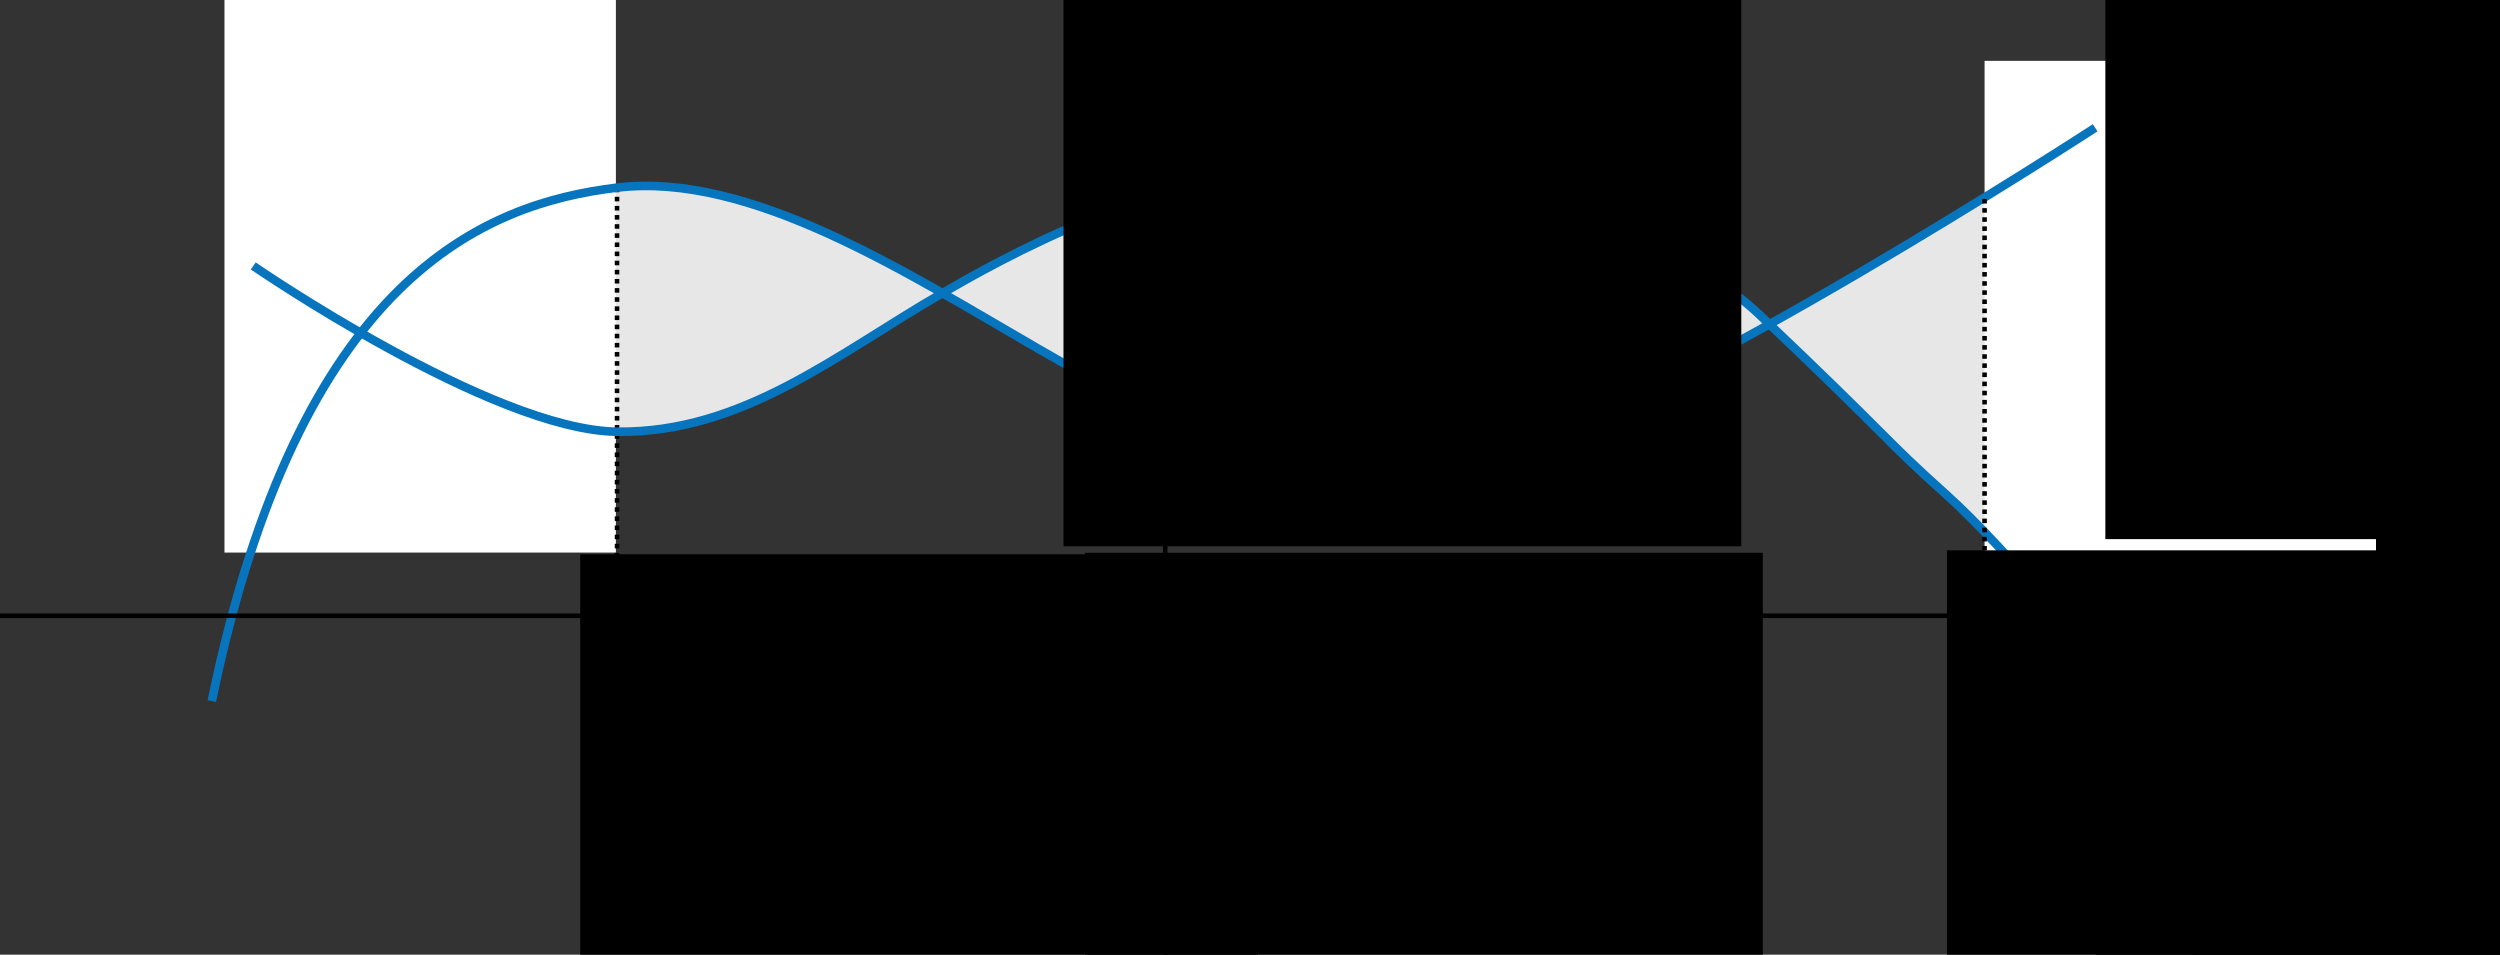 <?xml version="1.0" encoding="UTF-8" standalone="no"?>
<!-- Created with Inkscape (http://www.inkscape.org/) -->

<svg
   xmlns:dc="http://purl.org/dc/elements/1.1/"
   xmlns:cc="http://creativecommons.org/ns#"
   xmlns:rdf="http://www.w3.org/1999/02/22-rdf-syntax-ns#"
   xmlns:svg="http://www.w3.org/2000/svg"
   xmlns="http://www.w3.org/2000/svg"
   xmlns:sodipodi="http://sodipodi.sourceforge.net/DTD/sodipodi-0.dtd"
   xmlns:inkscape="http://www.inkscape.org/namespaces/inkscape"
   width="145.105mm"
   height="55.409mm"
   viewBox="0 0 145.105 55.409"
   version="1.1"
   id="svg5131"
   inkscape:version="0.92.1 r15371"
   sodipodi:docname="figuur2.svg"
   inkscape:export-filename="C:\Users\dimitri.coppens\Desktop\mooc170814\figuur2.png"
   inkscape:export-xdpi="300"
   inkscape:export-ydpi="300">
  <rect x="0" y="0" width="145.105" height="55.409" fill="#333333" stroke="none"/>
  <defs
     id="defs5125" />
  <sodipodi:namedview
     id="base"
     pagecolor="#ffffff"
     bordercolor="#ff0000"
     borderopacity="1"
     inkscape:pageopacity="0.0"
     inkscape:pageshadow="2"
     inkscape:zoom="1.979899"
     inkscape:cx="266.82697"
     inkscape:cy="157.12897"
     inkscape:document-units="mm"
     inkscape:current-layer="layer1"
     showgrid="false"
     inkscape:window-width="1920"
     inkscape:window-height="1001"
     inkscape:window-x="-9"
     inkscape:window-y="-9"
     inkscape:window-maximized="1"
     fit-margin-top="0"
     fit-margin-left="0"
     fit-margin-right="0"
     fit-margin-bottom="0"
     inkscape:showpageshadow="false"
     borderlayer="true"
     showguides="false" />
  <g
     inkscape:label="Laag 1"
     inkscape:groupmode="layer"
     id="layer1"
     transform="translate(181.022,-226.487)">
    <path
       style="opacity:1;vector-effect:none;fill:#e7e7e7;fill-opacity:1;stroke:none;stroke-width:0.265;stroke-linecap:butt;stroke-linejoin:miter;stroke-miterlimit:4;stroke-dasharray:0.265, 0.265;stroke-dashoffset:0;stroke-opacity:1"
       d="m -78.222,245.338 -11.04,5.597 c 0,0 -5.127,2.171 -9.505,2.561 -4.378,0.39 -8.063,-0.717 -10.3,-1.317 -2.909,-0.78 -7.238,-3.184 -10.072,-4.652 l -7.194,-4.014 3.889,-2.323 c 0,0 11.316,-5.109 19.034,-5.259 5.073,-0.098 13.748,2.025 20.299,5.656 3.074,1.704 4.89,3.749 4.89,3.749 z"
       id="path6177-5"
       inkscape:connector-curvature="0"
       sodipodi:nodetypes="ccsssccssc"
       inkscape:export-xdpi="300"
       inkscape:export-ydpi="300" />
    <path
       style="opacity:1;vector-effect:none;fill:#e7e7e7;fill-opacity:1;stroke:none;stroke-width:0.265;stroke-linecap:butt;stroke-linejoin:miter;stroke-miterlimit:4;stroke-dasharray:0.265, 0.265;stroke-dashoffset:0;stroke-opacity:1"
       d="m -46.683,244.834 -0.67,4.227 c 0,0 -2.885,3.977 -6.437,6.948 -1.61,1.346 -9.778,3.549 -12.071,1.328 l -11.643,-11.28 -0.718,-0.718 c 0,0 10.033,-5.989 13.154,-8.004 2.526,-1.632 13.669,4.354 15.693,5.499 2.912,1.647 2.693,2.001 2.693,2.001 z"
       id="path6177-4"
       inkscape:connector-curvature="0"
       sodipodi:nodetypes="ccssccssc"
       inkscape:export-xdpi="300"
       inkscape:export-ydpi="300" />
    <path
       style="opacity:1;vector-effect:none;fill:#e7e7e7;fill-opacity:1;stroke:none;stroke-width:0.265;stroke-linecap:butt;stroke-linejoin:miter;stroke-miterlimit:4;stroke-dasharray:0.265, 0.265;stroke-dashoffset:0;stroke-opacity:1"
       d="m -126.333,243.515 -5.371,3.377 c 0,0 -8.834,5.232 -13.421,4.597 -4.61,-0.638 -6.009,-1.058 -8.844,-2.525 l -6.005,-3.109 1.228,-1.74 c 0,0 6.505,-6.786 14.223,-6.935 5.073,-0.098 12.6,3.285 14.624,4.43 2.912,1.647 3.567,1.907 3.567,1.907 z"
       id="path6177"
       inkscape:connector-curvature="0"
       sodipodi:nodetypes="ccssccssc"
       inkscape:export-xdpi="300"
       inkscape:export-ydpi="300" />
    <path
       sodipodi:nodetypes="ccccc"
       inkscape:connector-curvature="0"
       d="m -111.41,229.299 -1.983,-1.364 m -1.982,1.403 1.983,-1.364 v 53.922"
       style="color:#000000;clip-rule:nonzero;display:inline;overflow:visible;visibility:visible;opacity:1;isolation:auto;mix-blend-mode:normal;color-interpolation:sRGB;color-interpolation-filters:linearRGB;solid-color:#000000;solid-opacity:1;fill:none;fill-opacity:1;fill-rule:nonzero;stroke:#000000;stroke-width:0.265;stroke-linecap:butt;stroke-linejoin:miter;stroke-miterlimit:4;stroke-dasharray:none;stroke-dashoffset:0;stroke-opacity:1;color-rendering:auto;image-rendering:auto;shape-rendering:auto;text-rendering:auto;enable-background:accumulate"
       id="rect4145-9-2-7-1-5-5-7-5-7-9-7-4"
       inkscape:export-xdpi="300"
       inkscape:export-ydpi="300" />
    <flowRoot
       transform="matrix(0.265,0,0,0.265,274.06,-707.838)"
       style="font-style:normal;font-weight:normal;font-size:40px;line-height:1.25;font-family:sans-serif;letter-spacing:0px;word-spacing:0px;fill:#000000;fill-opacity:1;stroke:none"
       id="flowRoot5781-7-8-0-2-9-5-4"
       xml:space="preserve"
       inkscape:export-xdpi="300"
       inkscape:export-ydpi="300"><flowRegion
         style="fill:#000000;fill-opacity:1"
         id="flowRegion5783-6-1-4-3-6-8-6"><rect
           style="fill:#000000;fill-opacity:1"
           y="3627.465"
           x="-1237.144"
           height="120.18"
           width="148.457"
           id="rect5785-1-0-9-1-5-3-8" /></flowRegion><flowPara
         style="font-style:normal;font-variant:normal;font-weight:normal;font-stretch:normal;font-size:21.333px;font-family:Georgia;-inkscape-font-specification:Georgia;font-variant-ligatures:normal;font-variant-caps:normal;font-variant-numeric:normal;font-feature-settings:normal;text-align:start;writing-mode:lr-tb;text-anchor:start;fill:#000000;fill-opacity:1"
         id="flowPara5787-0-8-5-9-4-9-2">X</flowPara></flowRoot>    <flowRoot
       transform="matrix(0.265,0,0,0.265,268.463,-700.033)"
       style="font-style:normal;font-weight:normal;font-size:40px;line-height:1.25;font-family:sans-serif;letter-spacing:0px;word-spacing:0px;fill:#000000;fill-opacity:1;stroke:none"
       id="flowRoot5781-7-8-0-2-9-5-0-8-4"
       xml:space="preserve"
       inkscape:export-xdpi="300"
       inkscape:export-ydpi="300"><flowRegion
         style="fill:#000000;fill-opacity:1"
         id="flowRegion5783-6-1-4-3-6-8-7-9-8"><rect
           style="fill:#000000;fill-opacity:1"
           y="3627.465"
           x="-1237.144"
           height="120.18"
           width="148.457"
           id="rect5785-1-0-9-1-5-3-9-7-6" /></flowRegion><flowPara
         style="font-style:normal;font-variant:normal;font-weight:normal;font-stretch:normal;font-size:21.333px;font-family:'Microsoft Himalaya';-inkscape-font-specification:'Microsoft Himalaya, Normal';font-variant-ligatures:normal;font-variant-caps:normal;font-variant-numeric:normal;font-feature-settings:normal;text-align:start;writing-mode:lr-tb;text-anchor:start;fill:#000000;fill-opacity:1"
         id="flowPara5787-0-8-5-9-4-9-6-0-5">grafiek g</flowPara></flowRoot>    <rect
       style="opacity:1;vector-effect:none;fill:#ffffff;fill-opacity:1;stroke:none;stroke-width:0.265;stroke-linecap:butt;stroke-linejoin:miter;stroke-miterlimit:4;stroke-dasharray:0.265, 0.265;stroke-dashoffset:0;stroke-opacity:1"
       id="rect6180"
       width="22.718"
       height="32.072"
       x="-167.993"
       y="226.487"
       inkscape:export-xdpi="300"
       inkscape:export-ydpi="300" />
    <path
       style="fill:none;stroke:#000000;stroke-width:0.265;stroke-linecap:butt;stroke-linejoin:miter;stroke-miterlimit:4;stroke-dasharray:0.265, 0.265;stroke-dashoffset:0;stroke-opacity:1"
       d="m -145.208,237.379 v 24.589"
       id="path6156"
       inkscape:connector-curvature="0"
       sodipodi:nodetypes="cc"
       inkscape:export-xdpi="300"
       inkscape:export-ydpi="300" />
    <rect
       style="opacity:1;vector-effect:none;fill:#ffffff;fill-opacity:1;stroke:none;stroke-width:0.265;stroke-linecap:butt;stroke-linejoin:miter;stroke-miterlimit:4;stroke-dasharray:0.265, 0.265;stroke-dashoffset:0;stroke-opacity:1"
       id="rect6180-0"
       width="22.718"
       height="32.072"
       x="-65.833"
       y="230.019"
       inkscape:export-xdpi="300"
       inkscape:export-ydpi="300" />
    <path
       style="fill:none;stroke:#0675be;stroke-width:0.5;stroke-linecap:butt;stroke-linejoin:miter;stroke-miterlimit:4;stroke-dasharray:none;stroke-opacity:1"
       d="m -168.728,267.179 c 5.078,-24.589 15.791,-28.865 23.52,-29.801 7.728,-0.935 16.835,4.955 24.455,9.354 7.62,4.399 16.028,8.702 26.059,6.147 10.031,-2.554 35.28,-18.976 35.28,-18.976"
       id="path6158"
       inkscape:connector-curvature="0"
       sodipodi:nodetypes="czzzc"
       inkscape:export-xdpi="300"
       inkscape:export-ydpi="300" />
    <path
       style="fill:none;stroke:#0675be;stroke-width:0.5;stroke-linecap:butt;stroke-linejoin:miter;stroke-miterlimit:4;stroke-dasharray:none;stroke-opacity:1"
       d="m -166.322,241.922 c 0,0 13.835,9.53 21.114,9.622 7.28,0.092 12.766,-4.51 18.843,-8.018 3.038,-1.754 12.829,-7.431 22.962,-7.609 10.133,-0.178 20.608,5.142 24.478,8.812 7.741,7.34 7.167,7.15 10.824,10.424 3.658,3.273 9.087,10.023 9.087,10.023"
       id="path6160"
       inkscape:connector-curvature="0"
       sodipodi:nodetypes="czssszc"
       inkscape:export-xdpi="300"
       inkscape:export-ydpi="300" />
    <path
       style="fill:none;stroke:#000000;stroke-width:0.265;stroke-linecap:butt;stroke-linejoin:miter;stroke-miterlimit:4;stroke-dasharray:0.265, 0.265;stroke-dashoffset:0;stroke-opacity:1"
       d="m -65.833,238.037 v 24.054"
       id="path6156-2"
       inkscape:connector-curvature="0"
       sodipodi:nodetypes="cc"
       inkscape:export-xdpi="300"
       inkscape:export-ydpi="300" />
    <flowRoot
       transform="matrix(0.265,0,0,0.265,269.02,-735.347)"
       style="font-style:normal;font-weight:normal;font-size:40px;line-height:1.25;font-family:sans-serif;letter-spacing:0px;word-spacing:0px;fill:#000000;fill-opacity:1;stroke:none"
       id="flowRoot5781-7-8-0-2-9-5-0-8"
       xml:space="preserve"
       inkscape:export-xdpi="300"
       inkscape:export-ydpi="300"><flowRegion
         style="fill:#000000;fill-opacity:1"
         id="flowRegion5783-6-1-4-3-6-8-7-9"><rect
           style="fill:#000000;fill-opacity:1"
           y="3627.465"
           x="-1237.144"
           height="120.18"
           width="148.457"
           id="rect5785-1-0-9-1-5-3-9-7" /></flowRegion><flowPara
         style="font-style:normal;font-variant:normal;font-weight:normal;font-stretch:normal;font-size:21.333px;font-family:'Microsoft Himalaya';-inkscape-font-specification:'Microsoft Himalaya, Normal';font-variant-ligatures:normal;font-variant-caps:normal;font-variant-numeric:normal;font-feature-settings:normal;text-align:start;writing-mode:lr-tb;text-anchor:start;fill:#000000;fill-opacity:1"
         id="flowPara5787-0-8-5-9-4-9-6-0">grafiek f</flowPara></flowRoot>    <path
       sodipodi:nodetypes="ccccc"
       inkscape:connector-curvature="0"
       d="m -47.341,264.209 1.364,-1.983 m -1.403,-1.982 1.364,1.983 H -181.022"
       style="color:#000000;clip-rule:nonzero;display:inline;overflow:visible;visibility:visible;opacity:1;isolation:auto;mix-blend-mode:normal;color-interpolation:sRGB;color-interpolation-filters:linearRGB;solid-color:#000000;solid-opacity:1;fill:none;fill-opacity:1;fill-rule:nonzero;stroke:#000000;stroke-width:0.265;stroke-linecap:butt;stroke-linejoin:miter;stroke-miterlimit:4;stroke-dasharray:none;stroke-dashoffset:0;stroke-opacity:1;color-rendering:auto;image-rendering:auto;shape-rendering:auto;text-rendering:auto;enable-background:accumulate"
       id="rect4145-9-2-7-1-5-5-7-5-7-9-7-0-8"
       inkscape:export-xdpi="300"
       inkscape:export-ydpi="300" />
    <flowRoot
       transform="matrix(0.265,0,0,0.265,208.548,-734.933)"
       style="font-style:normal;font-weight:normal;font-size:40px;line-height:1.25;font-family:sans-serif;letter-spacing:0px;word-spacing:0px;fill:#000000;fill-opacity:1;stroke:none"
       id="flowRoot5781-7-8-0-2-9-5-6"
       xml:space="preserve"
       inkscape:export-filename="C:\Users\dimitri.coppens\Desktop\mooc170814\figuur1.png"
       inkscape:export-xdpi="300"
       inkscape:export-ydpi="300"><flowRegion
         style="fill:#000000;fill-opacity:1"
         id="flowRegion5783-6-1-4-3-6-8-8"><rect
           style="fill:#000000;fill-opacity:1"
           y="3627.465"
           x="-1237.144"
           height="120.18"
           width="148.457"
           id="rect5785-1-0-9-1-5-3-4" /></flowRegion><flowPara
         style="font-style:normal;font-variant:normal;font-weight:normal;font-stretch:normal;font-size:21.333px;font-family:'Microsoft Himalaya';-inkscape-font-specification:'Microsoft Himalaya, Normal';font-variant-ligatures:normal;font-variant-caps:normal;font-variant-numeric:normal;font-feature-settings:normal;text-align:start;writing-mode:lr-tb;text-anchor:start;fill:#000000;fill-opacity:1"
         id="flowPara5787-0-8-5-9-4-9-0">Y</flowPara></flowRoot>    <path
       style="fill:#e7e7e7;fill-opacity:1;stroke:#0675be;stroke-width:0.684;stroke-linecap:butt;stroke-linejoin:miter;stroke-miterlimit:4;stroke-dasharray:none;stroke-opacity:1"
       d="m -16.365,203.067 c 0,0 4.473,-16.376 9.958,-16.395 5.485,-0.019 10.357,17.059 10.357,17.059 0,0 4.879,25.7 11.552,25.7 6.673,0 11.552,-25.478 11.552,-25.478 0,0 1.592,-7.311 5.311,-7.311 3.719,0 4.913,6.868 4.913,6.868 0,0 4.328,21.068 12.348,20.539 8.02,-0.53 9.992,-19.874 9.992,-19.874 0,0 4.504,-27.694 11.735,-27.694 7.231,0 9.049,14.741 10.986,26.808"
       id="path4830"
       inkscape:connector-curvature="0"
       sodipodi:nodetypes="czczczczczc"
       inkscape:export-filename="C:\Users\dimitri.coppens\Desktop\mooc170814\figuur1.png"
       inkscape:export-xdpi="300"
       inkscape:export-ydpi="300" />
    <flowRoot
       transform="matrix(0.265,0,0,0.265,180.498,-702.62)"
       style="font-style:normal;font-weight:normal;font-size:40px;line-height:1.25;font-family:sans-serif;letter-spacing:0px;word-spacing:0px;fill:#000000;fill-opacity:1;stroke:none"
       id="flowRoot5781-7-8-0-2-9-59"
       xml:space="preserve"
       inkscape:export-filename="C:\Users\dimitri.coppens\Desktop\mooc170814\figuur1.png"
       inkscape:export-xdpi="300"
       inkscape:export-ydpi="300"><flowRegion
         style="fill:#000000;fill-opacity:1"
         id="flowRegion5783-6-1-4-3-6-6"><rect
           style="fill:#000000;fill-opacity:1"
           y="3627.465"
           x="-1237.144"
           height="120.18"
           width="148.457"
           id="rect5785-1-0-9-1-5-4" /></flowRegion><flowPara
         style="font-style:normal;font-variant:normal;font-weight:bold;font-stretch:normal;font-size:21.333px;font-family:'Microsoft Himalaya';-inkscape-font-specification:'Microsoft Himalaya, Normal';font-variant-ligatures:normal;font-variant-caps:normal;font-variant-numeric:normal;font-feature-settings:normal;text-align:start;writing-mode:lr-tb;text-anchor:start;fill:#000000;fill-opacity:1"
         id="flowPara5787-0-8-5-9-4-1">a</flowPara></flowRoot>    <flowRoot
       transform="matrix(0.265,0,0,0.265,259.826,-702.849)"
       style="font-style:normal;font-weight:normal;font-size:40px;line-height:1.25;font-family:sans-serif;letter-spacing:0px;word-spacing:0px;fill:#000000;fill-opacity:1;stroke:none"
       id="flowRoot5781-7-8-0-2-9-59-7"
       xml:space="preserve"
       inkscape:export-filename="C:\Users\dimitri.coppens\Desktop\mooc170814\figuur1.png"
       inkscape:export-xdpi="300"
       inkscape:export-ydpi="300"><flowRegion
         style="fill:#000000;fill-opacity:1"
         id="flowRegion5783-6-1-4-3-6-6-3"><rect
           style="fill:#000000;fill-opacity:1"
           y="3627.465"
           x="-1237.144"
           height="120.18"
           width="148.457"
           id="rect5785-1-0-9-1-5-4-74" /></flowRegion><flowPara
         style="font-style:normal;font-variant:normal;font-weight:normal;font-stretch:normal;font-size:21.333px;font-family:'Microsoft Himalaya';-inkscape-font-specification:'Microsoft Himalaya, Normal';font-variant-ligatures:normal;font-variant-caps:normal;font-variant-numeric:normal;font-feature-settings:normal;text-align:start;writing-mode:lr-tb;text-anchor:start;fill:#000000;fill-opacity:1"
         id="flowPara5787-0-8-5-9-4-1-4">b</flowPara></flowRoot>    <flowRoot
       transform="matrix(0.265,0,0,0.265,209.797,-702.706)"
       style="font-style:normal;font-weight:normal;font-size:40px;line-height:1.25;font-family:sans-serif;letter-spacing:0px;word-spacing:0px;fill:#000000;fill-opacity:1;stroke:none"
       id="flowRoot5781-7-8-0-2-9-59-6"
       xml:space="preserve"
       inkscape:export-filename="C:\Users\dimitri.coppens\Desktop\mooc170814\figuur1.png"
       inkscape:export-xdpi="300"
       inkscape:export-ydpi="300"><flowRegion
         style="fill:#000000;fill-opacity:1"
         id="flowRegion5783-6-1-4-3-6-6-1"><rect
           style="fill:#000000;fill-opacity:1"
           y="3627.465"
           x="-1237.144"
           height="120.18"
           width="148.457"
           id="rect5785-1-0-9-1-5-4-9" /></flowRegion><flowPara
         style="font-style:normal;font-variant:normal;font-weight:bold;font-stretch:normal;font-size:21.333px;font-family:'Microsoft Himalaya';-inkscape-font-specification:'Microsoft Himalaya, Normal';font-variant-ligatures:normal;font-variant-caps:normal;font-variant-numeric:normal;font-feature-settings:normal;text-align:start;writing-mode:lr-tb;text-anchor:start;fill:#000000;fill-opacity:1"
         id="flowPara5787-0-8-5-9-4-1-1">0</flowPara></flowRoot>  </g>
</svg>
